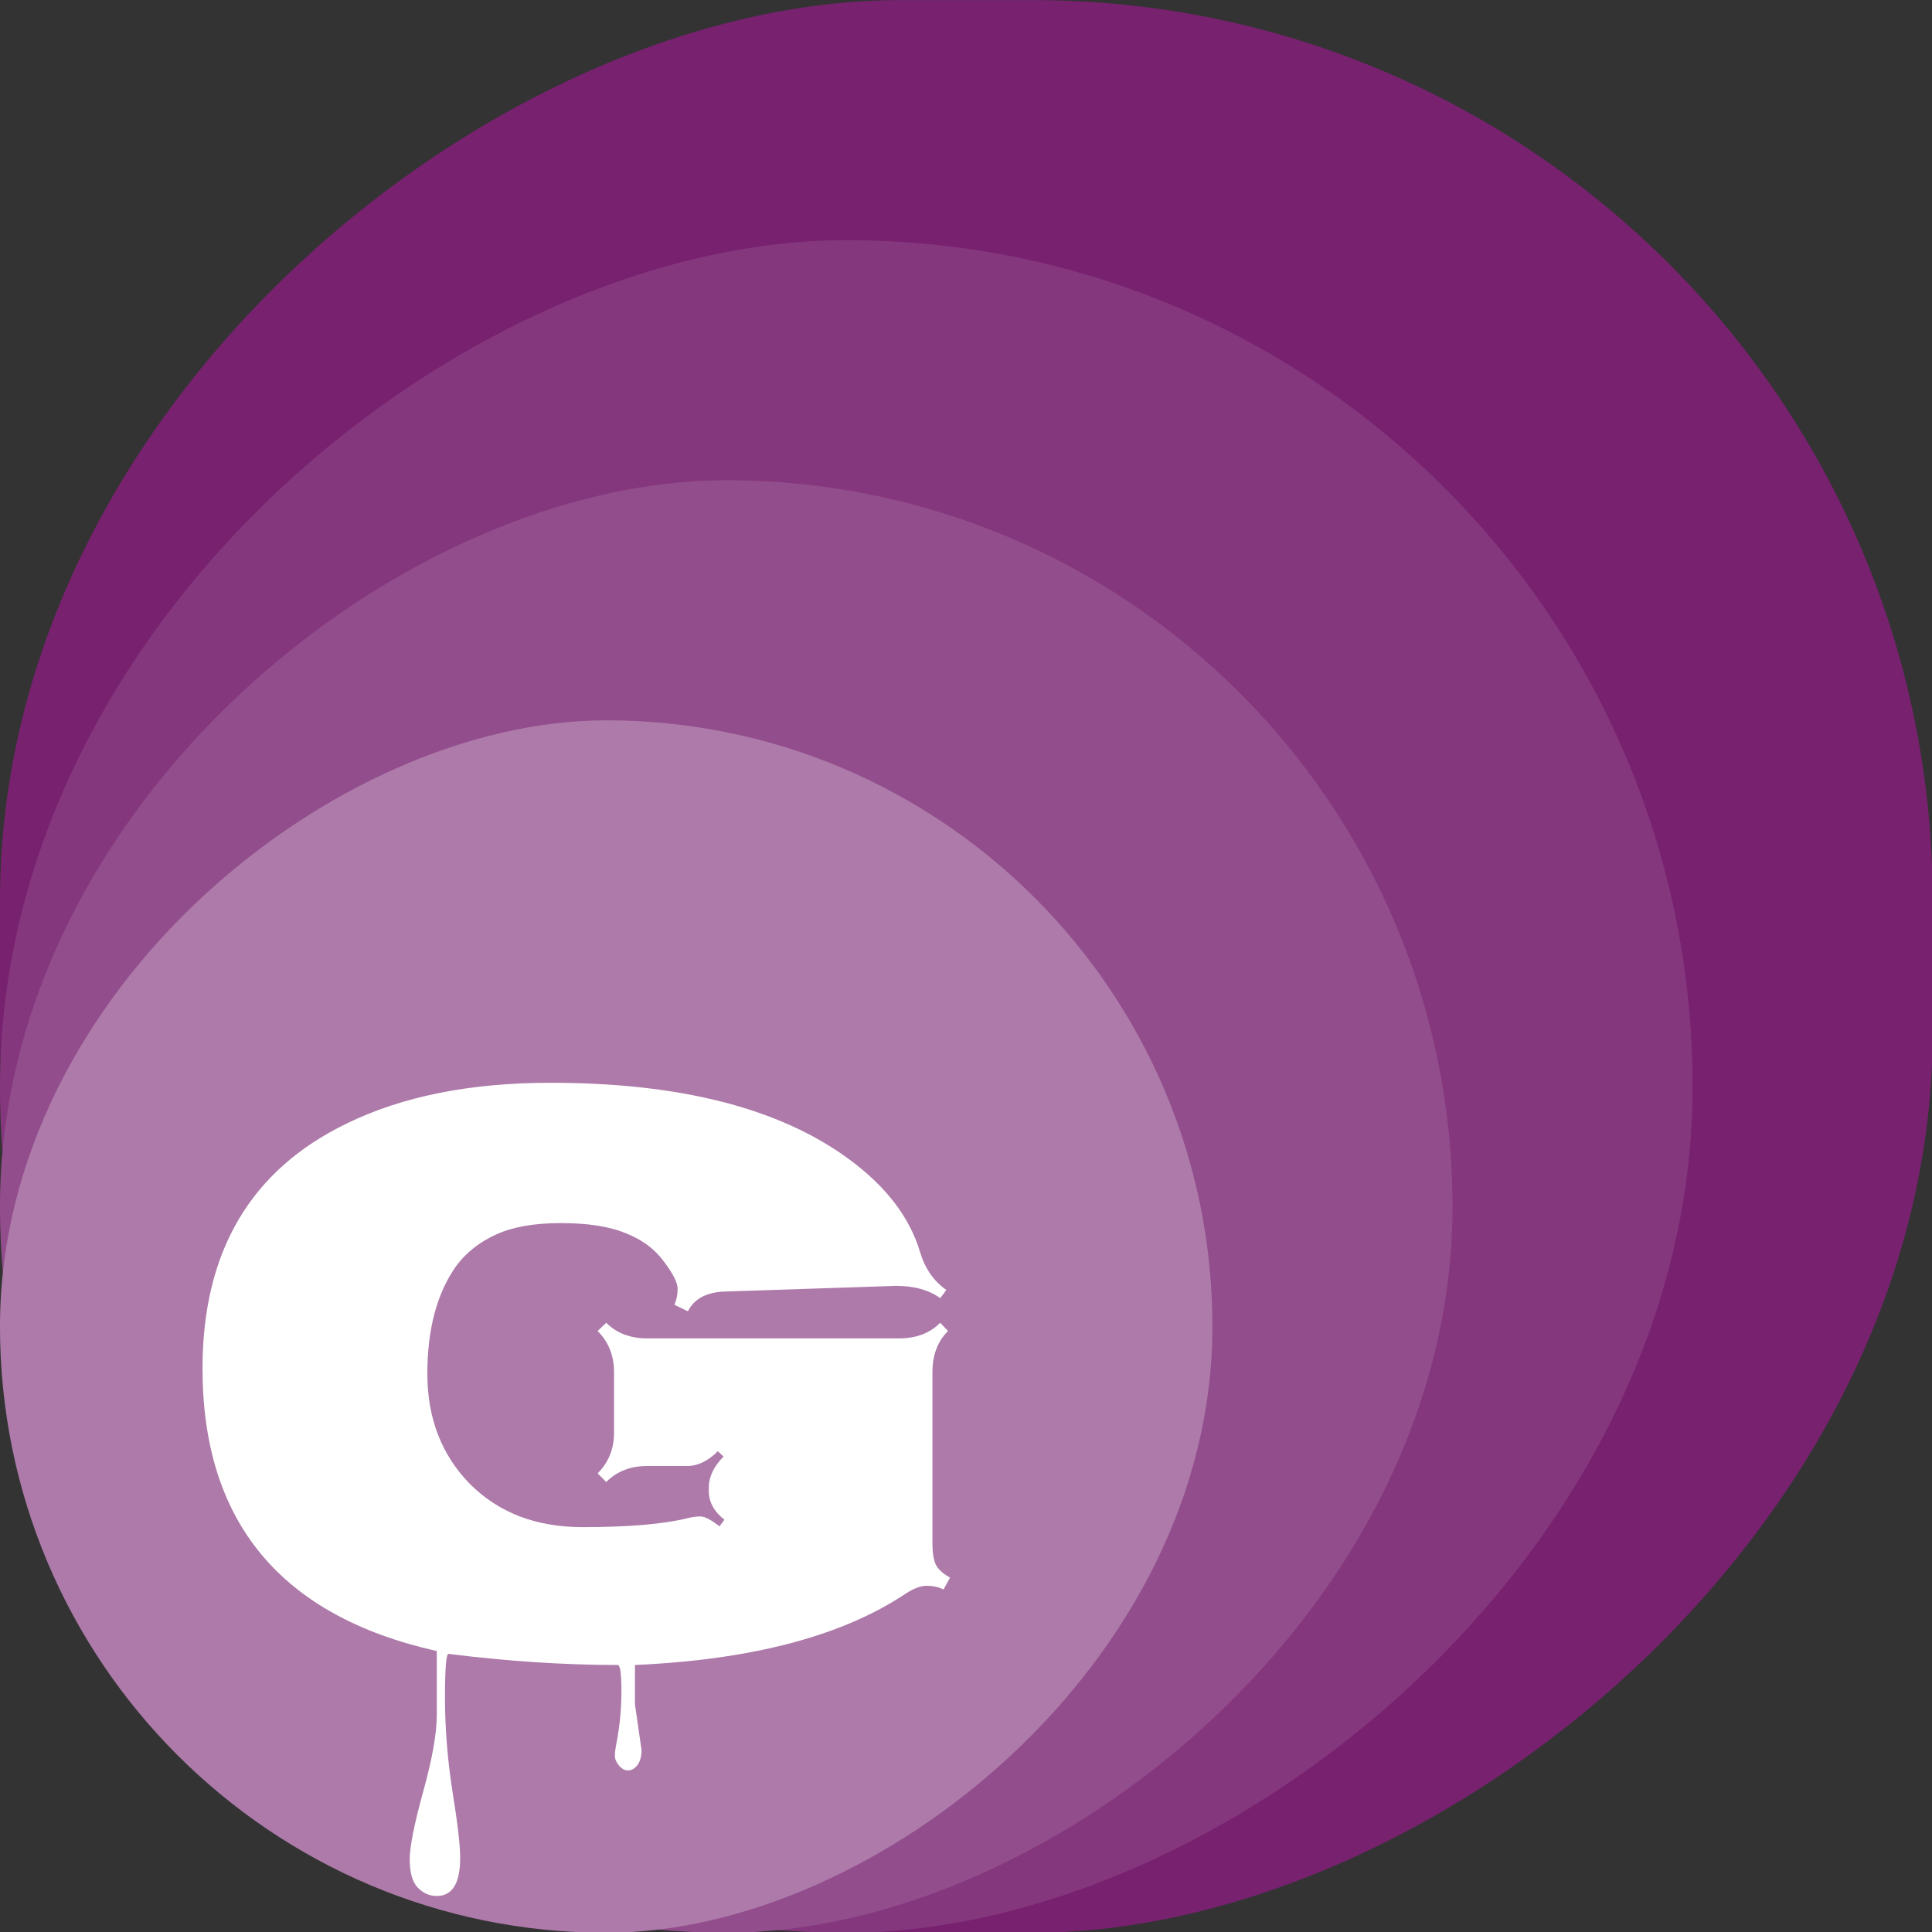 <?xml version="1.0" encoding="UTF-8" standalone="no"?>
<!-- Created with Inkscape (http://www.inkscape.org/) -->

<svg
   xmlns:osb="http://www.openswatchbook.org/uri/2009/osb"
   xmlns:dc="http://purl.org/dc/elements/1.1/"
   xmlns:cc="http://creativecommons.org/ns#"
   xmlns:rdf="http://www.w3.org/1999/02/22-rdf-syntax-ns#"
   xmlns:svg="http://www.w3.org/2000/svg"
   xmlns="http://www.w3.org/2000/svg"
   xmlns:sodipodi="http://sodipodi.sourceforge.net/DTD/sodipodi-0.dtd"
   xmlns:inkscape="http://www.inkscape.org/namespaces/inkscape"
   width="750"
   height="750"
   viewBox="0 0 750 750"
   id="svg2"
   version="1.1"
   inkscape:version="0.91 r13725"
   sodipodi:docname="gbyzanz.svg"
   inkscape:export-filename="/home/wanqing/Desktop/Gbyzanz-icons/32x32/gbyzanz"
   inkscape:export-xdpi="3.8399999"
   inkscape:export-ydpi="3.8399999">
  <rect x="0" y="0" width="750" height="750" fill="#333333" stroke="none"/>
  <defs
     id="defs4">
    <linearGradient
       id="linearGradient11606"
       osb:paint="solid">
      <stop
         style="stop-color:#392641;stop-opacity:1;"
         offset="0"
         id="stop11608" />
    </linearGradient>
    <linearGradient
       id="linearGradient10166"
       osb:paint="solid">
      <stop
         style="stop-color:#000000;stop-opacity:1;"
         offset="0"
         id="stop10168" />
    </linearGradient>
  </defs>
  <sodipodi:namedview
     id="base"
     pagecolor="#ffffff"
     bordercolor="#666666"
     borderopacity="1.0"
     inkscape:pageopacity="0.0"
     inkscape:pageshadow="2"
     inkscape:zoom="0.66000001"
     inkscape:cx="375"
     inkscape:cy="375"
     inkscape:document-units="px"
     inkscape:current-layer="g13829"
     showgrid="false"
     showguides="true"
     inkscape:guide-bbox="true"
     inkscape:window-width="1366"
     inkscape:window-height="692"
     inkscape:window-x="0"
     inkscape:window-y="0"
     inkscape:window-maximized="1"
     showborder="true"
     units="px"
     fit-margin-top="0"
     fit-margin-left="0"
     fit-margin-right="0"
     fit-margin-bottom="0" />
  <g
     inkscape:label="Layer 1"
     inkscape:groupmode="layer"
     id="layer1"
     transform="translate(3.916,-144.623)">
    <g
       id="g13829"
       transform="matrix(0.932,0,0,0.932,23.956,61.138)">
      <rect
         transform="matrix(0,-1,1,0,0,0)"
         rx="375"
         ry="375"
         y="-29.916"
         x="-894.623"
         height="805.014"
         width="805.014"
         id="rect13767"
         style="opacity:1;fill:#77216f;fill-opacity:1;stroke:none;stroke-width:16.1;stroke-linecap:round;stroke-linejoin:round;stroke-miterlimit:4;stroke-dasharray:none;stroke-opacity:1"
         inkscape:export-filename="/home/wanqing/Desktop/Gbyzanz-icons/16x16/gbyzanz.png"
         inkscape:export-xdpi="1.92"
         inkscape:export-ydpi="1.92" />
      <rect
         transform="matrix(0,-1,1,0,0,0)"
         style="opacity:1;fill:#85377d;fill-opacity:1;stroke:#392641;stroke-width:0;stroke-linecap:round;stroke-linejoin:bevel;stroke-miterlimit:4;stroke-dasharray:none;stroke-opacity:1"
         id="rect13769"
         width="705.014"
         height="705.014"
         x="-894.623"
         y="-29.916"
         ry="375"
         rx="375" />
      <rect
         transform="matrix(0,-1,1,0,0,0)"
         rx="375"
         ry="375"
         y="-29.916"
         x="-894.623"
         height="605.014"
         width="605.014"
         id="rect13771"
         style="opacity:1;fill:#924d8c;fill-opacity:1;stroke:#392641;stroke-width:0;stroke-linecap:round;stroke-linejoin:bevel;stroke-miterlimit:4;stroke-dasharray:none;stroke-opacity:1" />
      <rect
         transform="matrix(0,-1,1,0,0,0)"
         style="opacity:1;fill:#ad7aa9;fill-opacity:1;stroke:#392641;stroke-width:0;stroke-linecap:round;stroke-linejoin:bevel;stroke-miterlimit:4;stroke-dasharray:none;stroke-opacity:1"
         id="rect13773"
         width="505.014"
         height="505.014"
         x="-894.623"
         y="-29.916"
         ry="375"
         rx="375" />
      <g
         style="font-style:normal;font-weight:normal;font-size:40px;line-height:125%;font-family:sans-serif;letter-spacing:0px;word-spacing:0px;fill:#000000;fill-opacity:1;stroke:none;stroke-width:1px;stroke-linecap:butt;stroke-linejoin:miter;stroke-opacity:1"
         id="text4146">
        <path
           d="m 271.826,722.581 q -6.494,-5.127 -6.494,-11.963 l 0,-1.367 q 0,-6.836 6.152,-12.988 l -2.393,-2.222 q -6.152,6.152 -12.817,6.152 l -16.577,0 q -10.425,0 -17.09,6.665 l -3.589,-3.589 q 6.836,-6.836 6.836,-16.919 l 0,-25.293 q 0,-10.254 -6.836,-17.09 l 3.589,-3.418 q 6.494,6.494 17.09,6.494 l 104.932,0 q 10.596,0 17.09,-6.494 l 3.247,3.418 q -6.494,6.494 -6.494,17.09 l 0,71.606 q 0,5.298 1.367,8.545 1.538,3.076 5.981,5.469 l -2.734,4.956 q -3.076,-1.538 -7.007,-1.538 -3.76,0 -8.716,3.247 -39.648,26.489 -112.793,29.736 l 0,16.406 2.734,18.97 q 0,4.102 -1.709,6.323 -1.709,2.222 -3.931,2.222 -2.051,0 -3.76,-2.051 -1.709,-2.051 -1.709,-4.102 0,-1.88 0.684,-5.298 2.051,-10.596 2.051,-21.533 0,-10.938 -1.538,-10.938 -33.496,0 -70.41,-4.614 -1.538,-0.513 -1.538,18.286 0,18.799 3.076,38.794 3.247,19.995 3.247,27.856 0,15.894 -9.741,15.894 -4.614,0 -8.032,-3.589 -3.247,-3.589 -3.247,-11.621 0,-7.861 5.64,-28.369 5.64,-20.337 5.64,-31.787 l 0,-26.66 q -97.583,-21.875 -97.583,-117.749 0,-72.974 60.156,-102.026 34.692,-16.919 84.766,-16.919 80.835,0 124.072,31.616 23.413,17.09 29.907,38.965 3.076,10.254 10.938,15.723 l -2.563,3.418 q -7.007,-5.127 -18.457,-5.127 l -72.119,2.393 q -10.767,0.684 -14.526,8.203 l -5.64,-2.734 q 1.367,-2.905 1.367,-6.665 0,-3.76 -5.811,-11.45 -5.811,-7.861 -16.064,-11.792 -10.083,-4.102 -26.831,-4.102 -16.577,0 -27.002,4.785 -10.425,4.785 -16.577,13.159 -11.963,16.919 -11.963,44.775 0,27.856 17.773,45.972 17.944,17.944 46.826,17.944 28.882,0 43.921,-3.76 2.734,-0.684 5.298,-0.684 2.563,0 7.861,4.102 l 2.051,-2.734 z"
           style="font-style:normal;font-variant:normal;font-weight:normal;font-stretch:normal;font-size:350px;font-family:Nosifer;-inkscape-font-specification:Nosifer;fill:#ffffff"
           id="path4146" />
      </g>
    </g>
  </g>
</svg>
